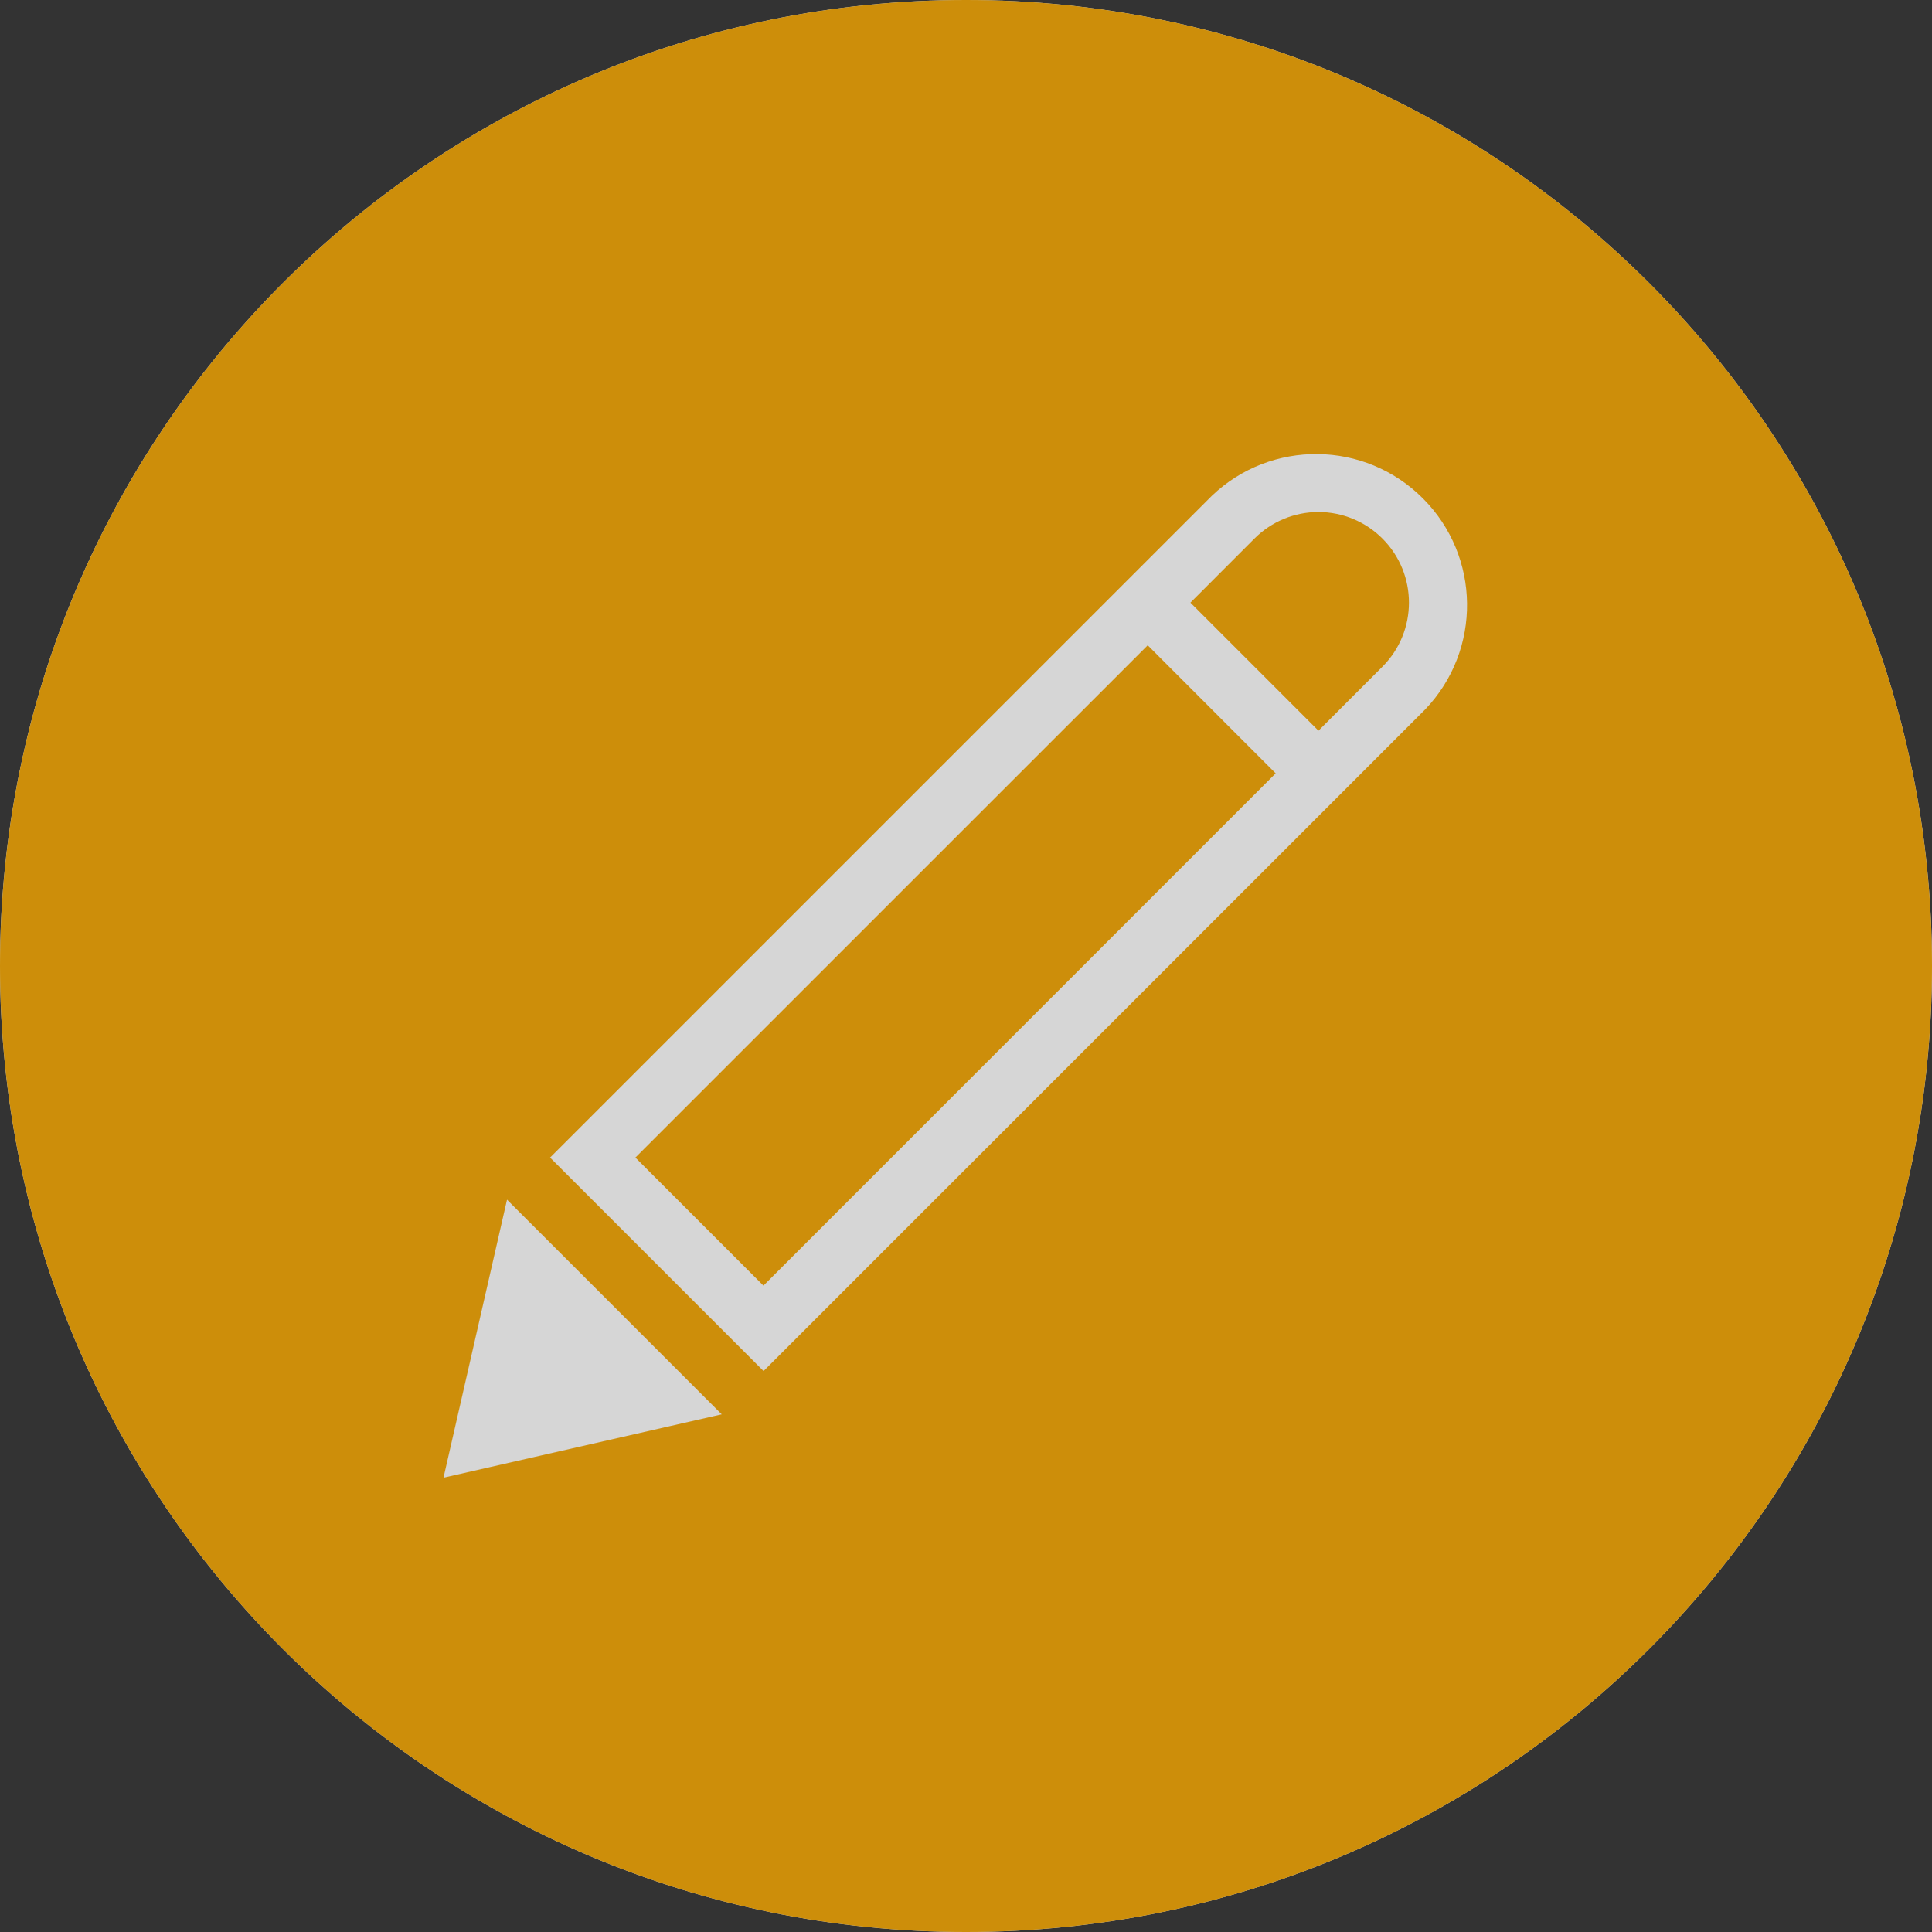 <?xml version="1.0" encoding="UTF-8"?>
<svg width="120px" height="120px" viewBox="0 0 120 120" version="1.1" xmlns="http://www.w3.org/2000/svg" xmlns:xlink="http://www.w3.org/1999/xlink">
    <rect x="0" y="0" width="120" height="120" fill="#333333" stroke="none"/>
    <!-- Generator: Sketch 48.2 (47327) - http://www.bohemiancoding.com/sketch -->
    <title>icon_write</title>
    <desc>Created with Sketch.</desc>
    <defs></defs>
    <g id="Symbols" stroke="none" stroke-width="1" fill="none" fill-rule="evenodd" opacity="0.8">
        <g id="icon_write">
            <g id="悬浮">
                <path d="M60,0 C26.861,0 0,26.861 0,60 C0,93.139 26.861,120 60,120 C93.139,120 120,93.139 120,60 C120,26.861 93.139,0 60,0 Z" id="Path" fill="#FFFFFF"></path>
                <path d="M39.465,71.899 L47.419,79.853 L79.234,48.034 L71.287,40.08 L39.465,71.899 Z M60,0 C26.861,0 0,26.861 0,60 C0,93.139 26.861,120 60,120 C93.139,120 120,93.139 120,60 C120,26.861 93.139,0 60,0 Z M27.547,91.781 L31.492,74.513 L44.828,87.847 L27.547,91.781 Z M88.526,44.059 L47.426,85.159 L34.166,71.899 L75.266,30.799 C78.952,27.28 84.772,27.348 88.374,30.951 C91.977,34.553 92.045,40.373 88.526,44.059 Z M77.914,33.454 L73.939,37.432 L81.892,45.386 L85.868,41.407 C88.061,39.21 88.061,35.651 85.868,33.454 C84.814,32.396 83.383,31.802 81.891,31.802 C80.398,31.802 78.967,32.396 77.914,33.454 Z" id="Shape" fill="#F4A500" fill-rule="nonzero"></path>
            </g>
        </g>
    </g>
</svg>